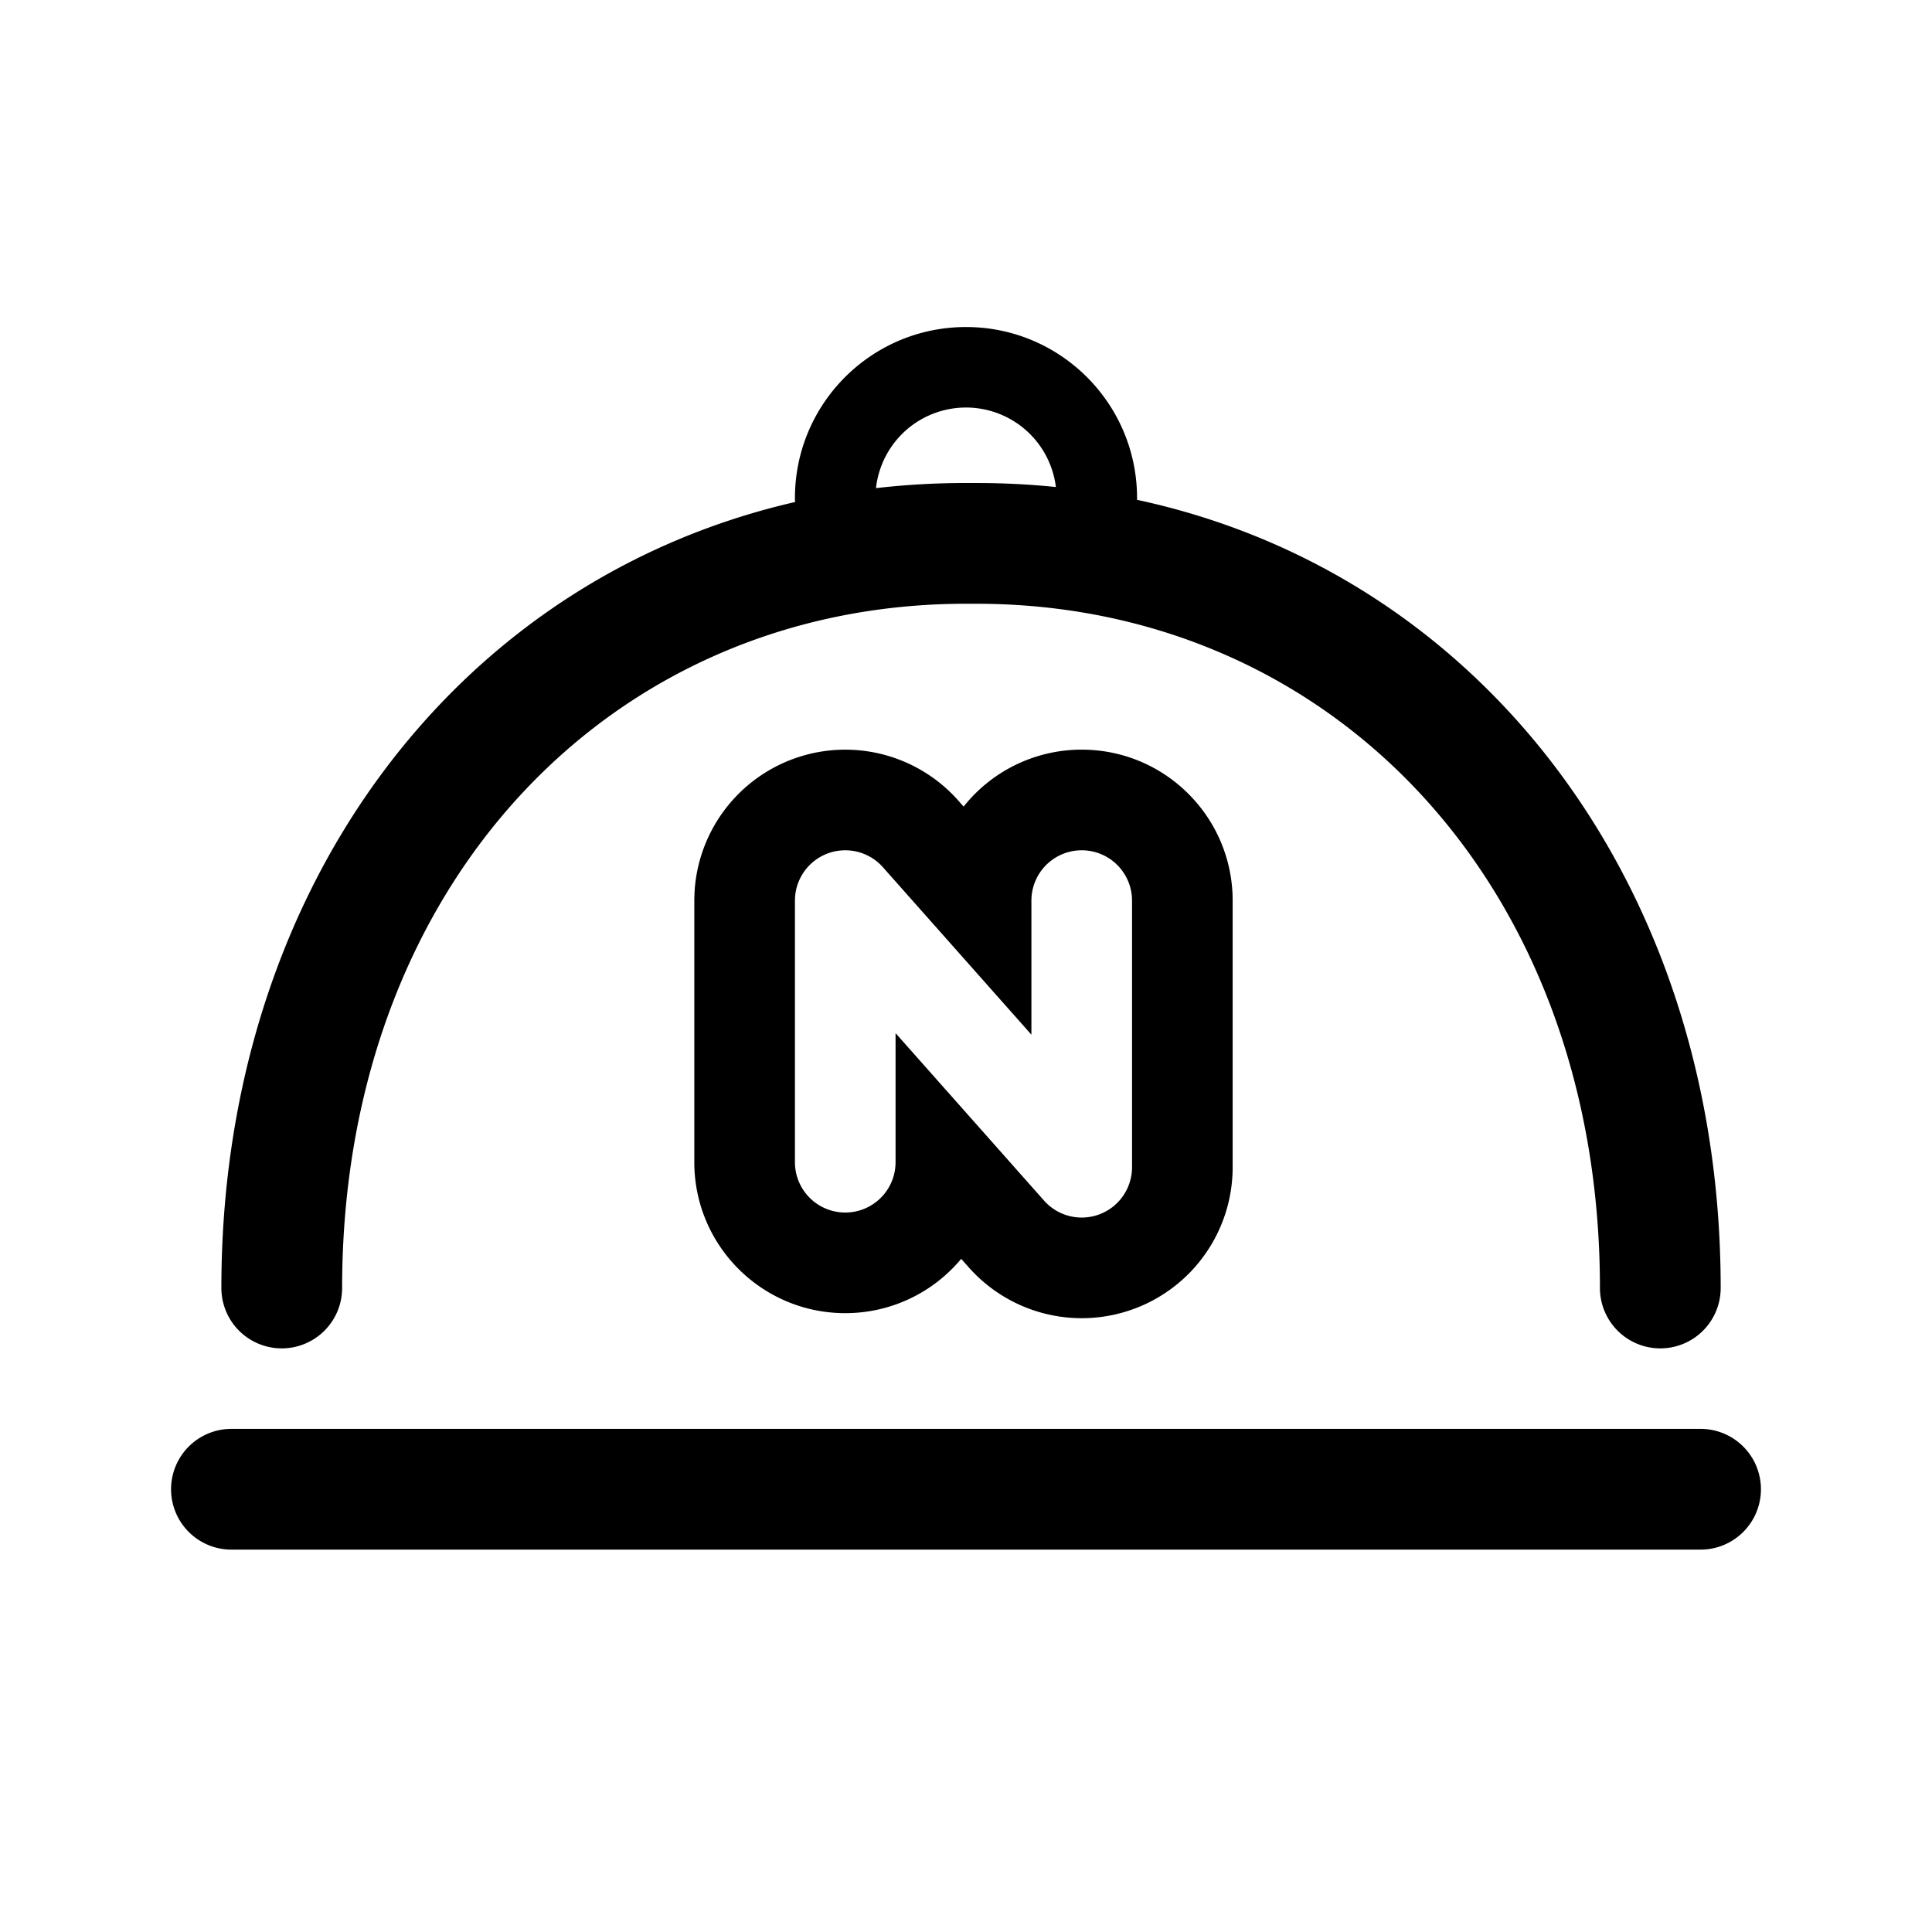 <svg width="192" height="192" fill="none" xmlns="http://www.w3.org/2000/svg"><path d="M159 128c0-39.83-26.336-67.564-61.176-67.995L97 60h-1c-35.247 0-62 27.857-62 68a6 6 0 1 1-12 0c0-45.857 31.247-80 74-80h1l1 .006c42.239.528 73 34.495 73 79.994a6 6 0 1 1-12 0Z" fill="#000"/><path d="M105 49.5a9 9 0 1 0-18 0 4 4 0 0 1-8 0c0-9.389 7.611-17 17-17s17 7.611 17 17a4 4 0 0 1-8 0Zm64 92.5a6 6 0 1 1 0 12H23a6 6 0 1 1 0-12h146Zm-65.241-22.683A5 5 0 0 0 112.5 116V89.5a5 5 0 0 0-10 0v13.325L87.741 86.182a5.001 5.001 0 0 0-8.726 2.931L79 89.5v26a5 5 0 0 0 10 0v-12.827l14.759 16.644ZM122.5 116a15 15 0 0 1-9.677 14.024h-.001a15 15 0 0 1-16.545-4.072l-.755-.85A14.968 14.968 0 0 1 84 130.5c-8.284 0-15-6.716-15-15v-26c0-.126.002-.252.007-.378l.014-.387.023-.392a15.002 15.002 0 0 1 26.179-8.796l.54.612a14.972 14.972 0 0 1 11.737-5.66l.387.006c8.105.205 14.613 6.84 14.613 14.995V116Z" fill="#000"/></svg>